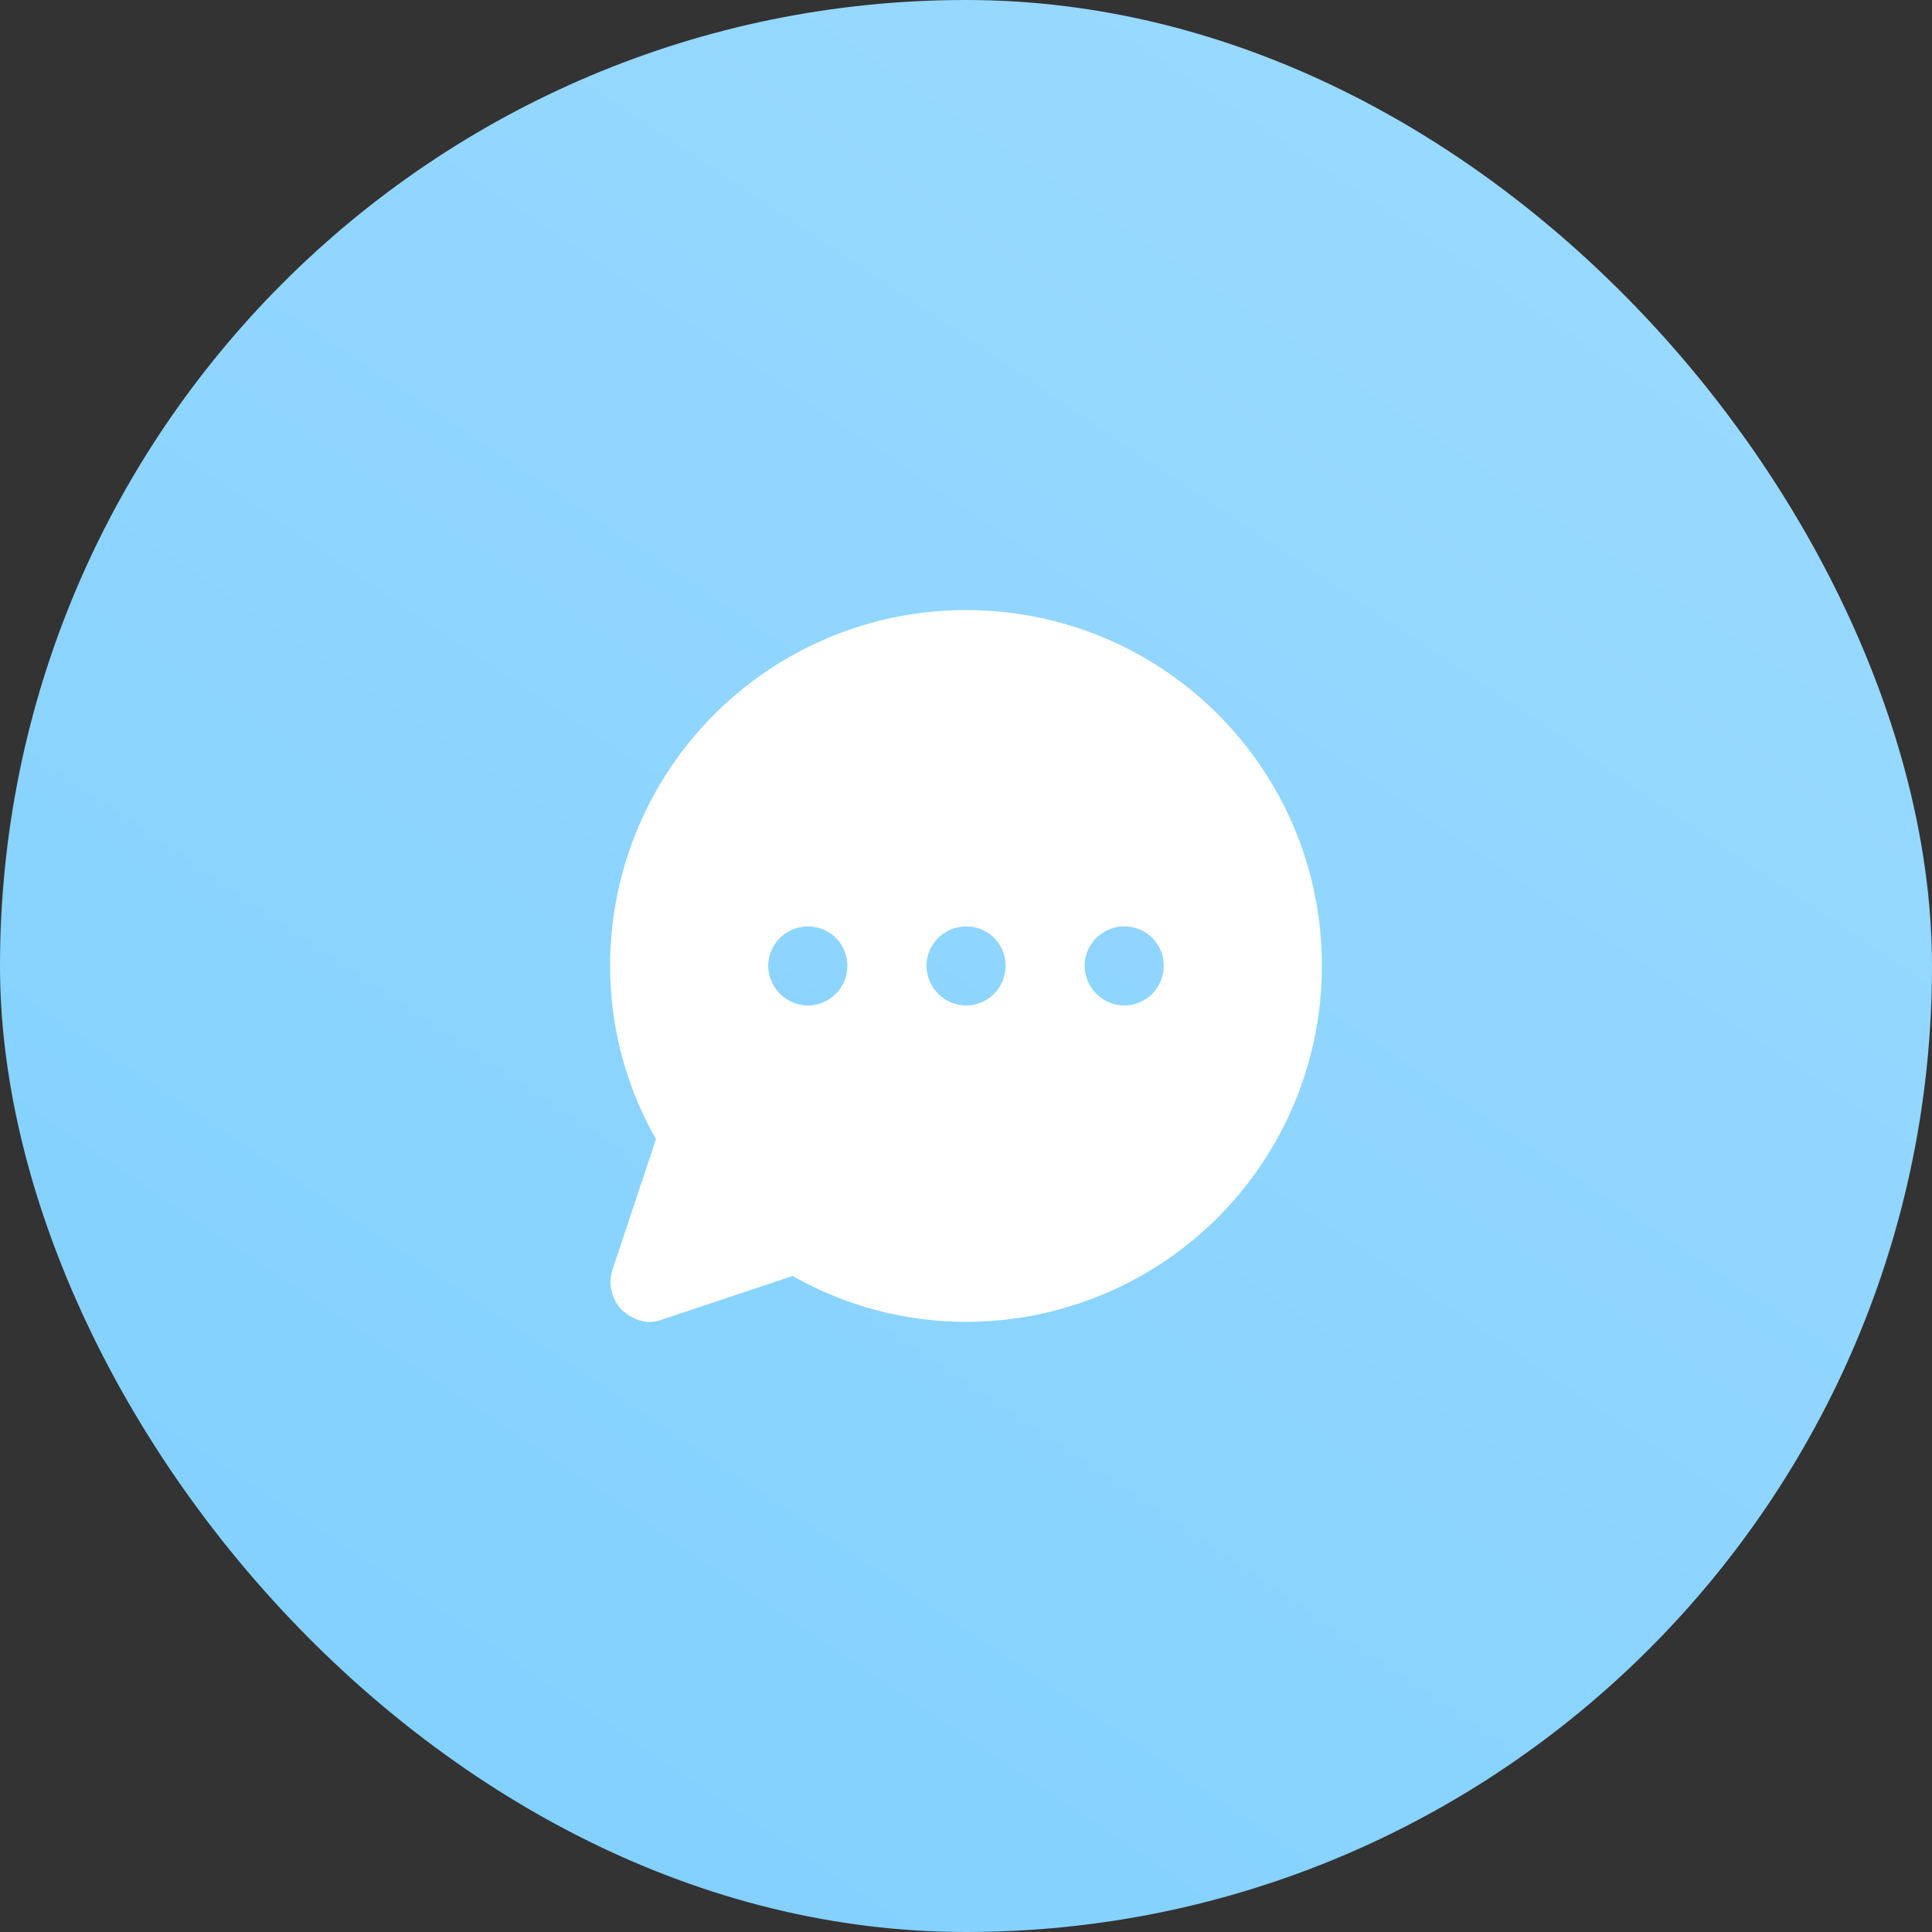 <svg width="38" height="38" fill="none" xmlns="http://www.w3.org/2000/svg"><rect width="100%" height="100%" fill="#333333" stroke="none"/><rect width="38" height="38" rx="19" fill="url(#a)"/><path d="M19 12a7 7 0 0 0-7 7c0 1.197.311 2.364.902 3.406l-.855 2.567a.782.782 0 0 0 .186.793c.231.208.518.297.794.187l2.566-.856a6.888 6.888 0 0 0 3.407.902 7 7 0 0 0 7-7C26 15.128 22.873 12 19 12Zm-3.111 7.777A.79.79 0 0 1 15.11 19a.78.78 0 0 1 .778-.778.77.77 0 0 1 .778.778.78.78 0 0 1-.778.777Zm3.111 0a.79.79 0 0 1-.778-.777.78.78 0 0 1 .778-.778.77.77 0 0 1 .778.778.78.78 0 0 1-.778.777Zm3.111 0a.79.79 0 0 1-.778-.777.78.78 0 0 1 .778-.778.77.77 0 0 1 .778.778.78.78 0 0 1-.778.777Z" fill="#fff"/><defs><linearGradient id="a" x1="48.5" y1="-36" x2="-23" y2="70.5" gradientUnits="userSpaceOnUse"><stop stop-color="#B1E2FF"/><stop offset="1" stop-color="#68C7FF"/></linearGradient></defs></svg>
